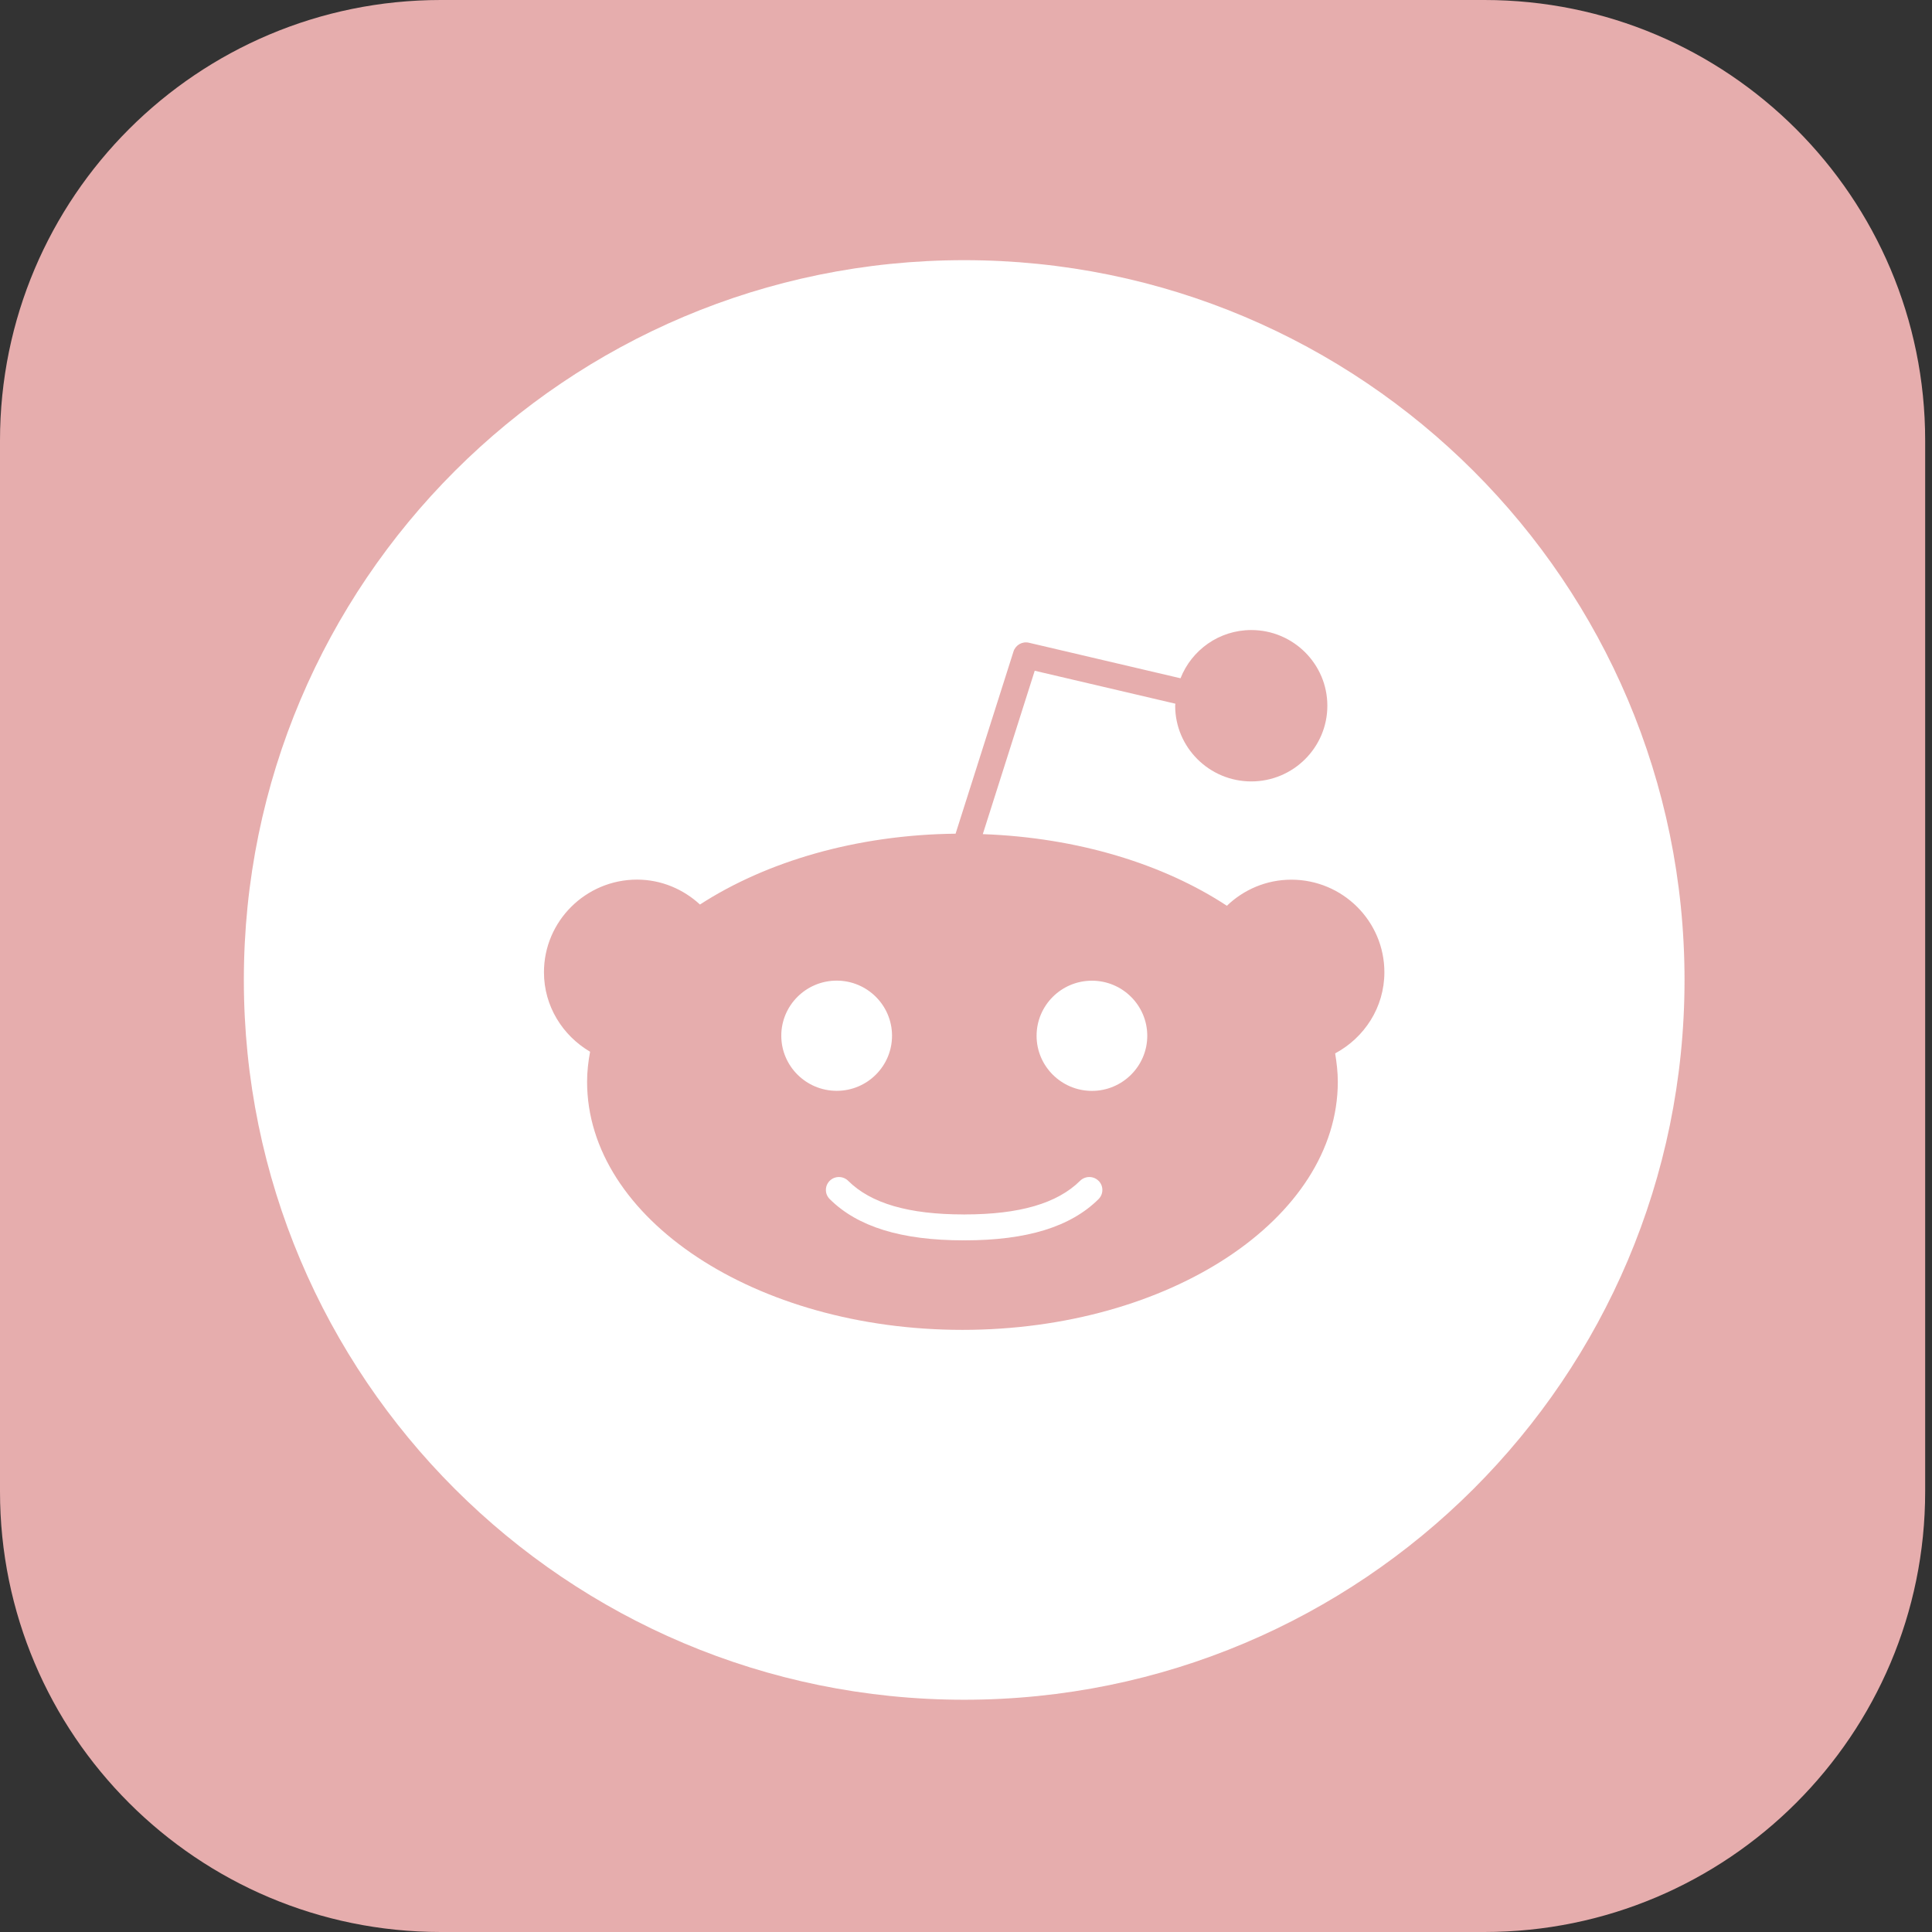 <svg width="56" height="56" viewBox="0 0 56 56" fill="none" xmlns="http://www.w3.org/2000/svg">
<rect x="0" y="0" width="56" height="56" fill="#333333" stroke="none"/>
<path d="M43.025 0H12.777C5.72 0 0 5.716 0 12.767V43.233C0 50.284 5.72 56 12.777 56H43.025C50.082 56 55.802 50.284 55.802 43.233V12.767C55.802 5.716 50.082 0 43.025 0Z" fill="#E6ADAD"/>
<path d="M31.841 34.225C31.99 34.371 31.99 34.61 31.841 34.758C31.032 35.561 29.764 35.952 27.96 35.952L27.946 35.948L27.932 35.952C26.13 35.952 24.859 35.561 24.05 34.756C23.902 34.61 23.902 34.372 24.05 34.226C24.196 34.08 24.436 34.08 24.584 34.226C25.244 34.882 26.338 35.201 27.932 35.201L27.946 35.205L27.959 35.201C29.552 35.201 30.646 34.881 31.307 34.226C31.455 34.08 31.695 34.08 31.841 34.226L31.841 34.225ZM25.856 30.021C25.856 29.14 25.136 28.424 24.252 28.424C23.366 28.424 22.646 29.14 22.646 30.021C22.646 30.901 23.366 31.618 24.252 31.618C25.136 31.619 25.856 30.903 25.856 30.021ZM48.827 28.405C48.827 39.927 39.478 49.268 27.947 49.268C16.417 49.268 7.068 39.927 7.068 28.405C7.068 16.883 16.417 7.541 27.947 7.541C39.478 7.541 48.827 16.883 48.827 28.405ZM40.127 28.181C40.127 26.701 38.918 25.498 37.43 25.498C36.705 25.498 36.047 25.788 35.562 26.254C33.724 25.046 31.238 24.277 28.487 24.178L29.992 19.442L34.069 20.397L34.063 20.456C34.063 21.666 35.053 22.65 36.269 22.65C37.485 22.65 38.474 21.666 38.474 20.456C38.474 19.246 37.485 18.262 36.269 18.262C35.335 18.262 34.539 18.844 34.218 19.66L29.824 18.63C29.633 18.584 29.436 18.696 29.377 18.883L27.698 24.165C24.817 24.197 22.209 24.975 20.289 26.218C19.807 25.774 19.169 25.496 18.462 25.496C16.977 25.498 15.767 26.701 15.767 28.181C15.767 29.165 16.308 30.017 17.104 30.485C17.051 30.77 17.017 31.06 17.017 31.354C17.017 35.32 21.898 38.547 27.897 38.547C33.896 38.547 38.777 35.32 38.777 31.354C38.777 31.076 38.744 30.802 38.7 30.533C39.546 30.079 40.127 29.201 40.127 28.181L40.127 28.181ZM31.65 28.426C30.764 28.426 30.046 29.142 30.046 30.024C30.046 30.903 30.766 31.62 31.65 31.62C32.534 31.62 33.254 30.903 33.254 30.024C33.254 29.142 32.536 28.426 31.65 28.426Z" fill="white"/>
</svg>

